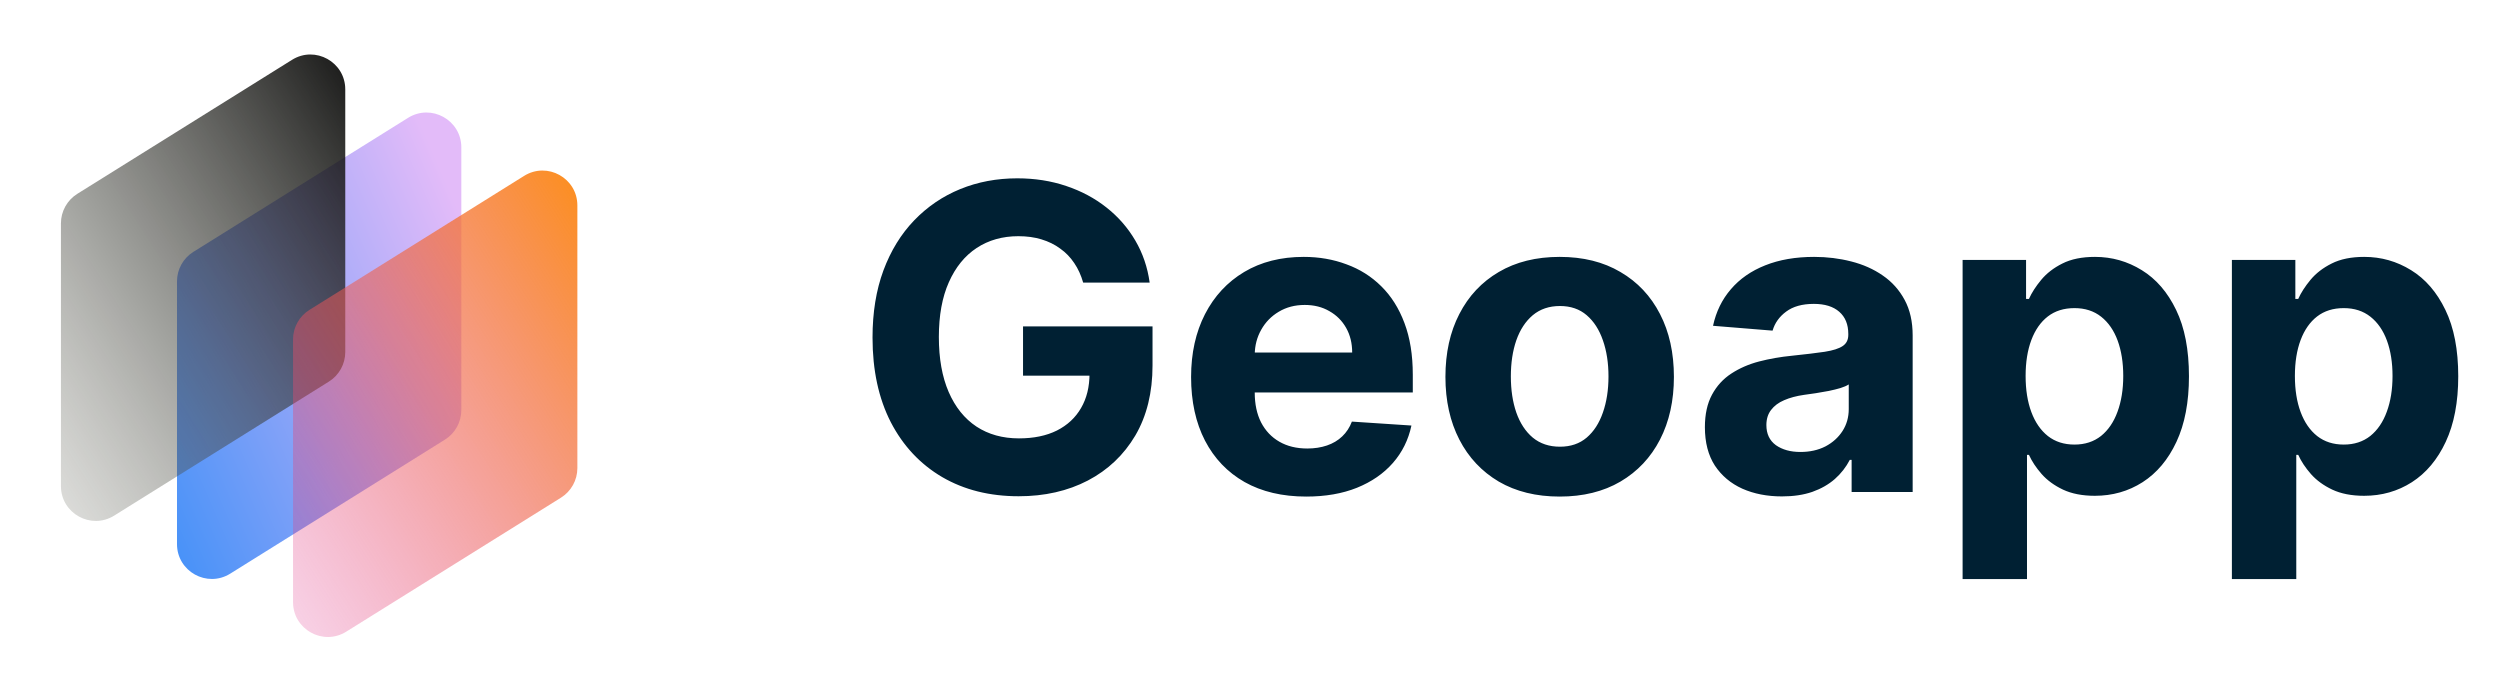 <svg width="94" height="26" viewBox="0 0 94 26" fill="none" xmlns="http://www.w3.org/2000/svg">
<path d="M17.346 5.542C17.346 4.514 16.215 3.887 15.343 4.431L7.271 9.47C6.887 9.709 6.655 10.129 6.655 10.58V20.458C6.655 21.486 7.785 22.113 8.657 21.569L16.73 16.53C17.113 16.291 17.346 15.871 17.346 15.419V5.542Z" fill="url(#paint0_linear_2025_58765)"/>
<path d="M12.982 3.36C12.982 2.332 11.851 1.705 10.98 2.25L2.907 7.288C2.524 7.527 2.291 7.947 2.291 8.399V18.276C2.291 19.304 3.421 19.931 4.293 19.387L12.366 14.348C12.749 14.109 12.982 13.689 12.982 13.238V3.36Z" fill="url(#paint1_linear_2025_58765)"/>
<path d="M21.709 7.724C21.709 6.696 20.579 6.069 19.707 6.613L11.634 11.652C11.251 11.891 11.018 12.311 11.018 12.762V22.64C11.018 23.668 12.149 24.295 13.02 23.75L21.093 18.712C21.476 18.473 21.709 18.053 21.709 17.601V7.724Z" fill="url(#paint2_linear_2025_58765)"/>
<path d="M40.727 10.625C40.648 10.348 40.536 10.104 40.392 9.892C40.248 9.676 40.072 9.494 39.864 9.347C39.659 9.195 39.424 9.08 39.159 9C38.898 8.92 38.608 8.881 38.29 8.881C37.695 8.881 37.172 9.028 36.722 9.324C36.275 9.619 35.926 10.049 35.676 10.614C35.426 11.174 35.301 11.86 35.301 12.671C35.301 13.481 35.424 14.171 35.67 14.739C35.917 15.307 36.265 15.741 36.716 16.04C37.167 16.335 37.699 16.483 38.312 16.483C38.869 16.483 39.345 16.384 39.739 16.188C40.136 15.987 40.439 15.704 40.648 15.341C40.86 14.977 40.966 14.547 40.966 14.051L41.466 14.125H38.466V12.273H43.335V13.739C43.335 14.761 43.119 15.64 42.688 16.375C42.256 17.106 41.661 17.671 40.903 18.068C40.146 18.462 39.278 18.659 38.301 18.659C37.21 18.659 36.252 18.419 35.426 17.938C34.6 17.453 33.956 16.765 33.494 15.875C33.036 14.981 32.807 13.921 32.807 12.693C32.807 11.75 32.943 10.909 33.216 10.171C33.492 9.428 33.879 8.799 34.375 8.284C34.871 7.769 35.449 7.377 36.108 7.108C36.767 6.839 37.481 6.705 38.25 6.705C38.909 6.705 39.523 6.801 40.091 6.994C40.659 7.184 41.163 7.453 41.602 7.801C42.045 8.15 42.407 8.564 42.688 9.045C42.968 9.523 43.148 10.049 43.227 10.625H40.727ZM49.115 18.671C48.217 18.671 47.445 18.489 46.797 18.125C46.153 17.758 45.657 17.239 45.308 16.568C44.96 15.894 44.785 15.097 44.785 14.176C44.785 13.278 44.96 12.491 45.308 11.812C45.657 11.134 46.147 10.606 46.78 10.227C47.416 9.848 48.162 9.659 49.019 9.659C49.594 9.659 50.13 9.752 50.626 9.938C51.126 10.119 51.562 10.394 51.933 10.761C52.308 11.129 52.6 11.591 52.808 12.148C53.017 12.701 53.121 13.348 53.121 14.091V14.756H45.751V13.256H50.842C50.842 12.907 50.767 12.598 50.615 12.329C50.464 12.061 50.253 11.85 49.984 11.699C49.719 11.544 49.41 11.466 49.058 11.466C48.691 11.466 48.365 11.551 48.081 11.722C47.801 11.888 47.581 12.114 47.422 12.398C47.263 12.678 47.181 12.991 47.178 13.335V14.761C47.178 15.193 47.257 15.566 47.416 15.881C47.579 16.195 47.808 16.438 48.104 16.608C48.399 16.778 48.749 16.864 49.155 16.864C49.424 16.864 49.67 16.826 49.894 16.75C50.117 16.674 50.308 16.561 50.467 16.409C50.626 16.258 50.748 16.072 50.831 15.852L53.07 16C52.956 16.538 52.723 17.008 52.371 17.409C52.022 17.807 51.572 18.117 51.019 18.341C50.469 18.561 49.835 18.671 49.115 18.671ZM58.644 18.671C57.761 18.671 56.998 18.483 56.354 18.108C55.714 17.729 55.219 17.203 54.871 16.528C54.522 15.85 54.348 15.064 54.348 14.171C54.348 13.269 54.522 12.481 54.871 11.807C55.219 11.129 55.714 10.602 56.354 10.227C56.998 9.848 57.761 9.659 58.644 9.659C59.526 9.659 60.287 9.848 60.928 10.227C61.572 10.602 62.068 11.129 62.416 11.807C62.765 12.481 62.939 13.269 62.939 14.171C62.939 15.064 62.765 15.85 62.416 16.528C62.068 17.203 61.572 17.729 60.928 18.108C60.287 18.483 59.526 18.671 58.644 18.671ZM58.655 16.796C59.056 16.796 59.392 16.682 59.66 16.454C59.929 16.224 60.132 15.909 60.269 15.511C60.409 15.114 60.479 14.661 60.479 14.153C60.479 13.646 60.409 13.193 60.269 12.796C60.132 12.398 59.929 12.083 59.66 11.852C59.392 11.621 59.056 11.506 58.655 11.506C58.249 11.506 57.909 11.621 57.632 11.852C57.359 12.083 57.153 12.398 57.013 12.796C56.876 13.193 56.808 13.646 56.808 14.153C56.808 14.661 56.876 15.114 57.013 15.511C57.153 15.909 57.359 16.224 57.632 16.454C57.909 16.682 58.249 16.796 58.655 16.796ZM67.001 18.665C66.445 18.665 65.948 18.568 65.513 18.375C65.077 18.178 64.733 17.888 64.479 17.506C64.229 17.119 64.104 16.638 64.104 16.062C64.104 15.578 64.193 15.171 64.371 14.841C64.549 14.511 64.791 14.246 65.098 14.046C65.405 13.845 65.753 13.693 66.144 13.591C66.537 13.489 66.95 13.417 67.382 13.375C67.89 13.322 68.299 13.273 68.609 13.227C68.92 13.178 69.145 13.106 69.285 13.011C69.426 12.917 69.496 12.777 69.496 12.591V12.557C69.496 12.197 69.382 11.919 69.155 11.722C68.931 11.525 68.613 11.426 68.2 11.426C67.765 11.426 67.418 11.523 67.16 11.716C66.903 11.905 66.733 12.144 66.649 12.432L64.41 12.25C64.524 11.72 64.748 11.261 65.081 10.875C65.414 10.485 65.844 10.186 66.371 9.977C66.901 9.765 67.515 9.659 68.212 9.659C68.697 9.659 69.16 9.716 69.604 9.83C70.051 9.943 70.447 10.119 70.791 10.358C71.14 10.597 71.414 10.903 71.615 11.278C71.816 11.65 71.916 12.095 71.916 12.614V18.5H69.621V17.29H69.553C69.412 17.562 69.225 17.803 68.99 18.011C68.755 18.216 68.473 18.377 68.144 18.494C67.814 18.608 67.433 18.665 67.001 18.665ZM67.695 16.994C68.051 16.994 68.365 16.924 68.638 16.784C68.91 16.64 69.124 16.447 69.28 16.204C69.435 15.962 69.513 15.688 69.513 15.381V14.454C69.437 14.504 69.333 14.549 69.2 14.591C69.072 14.629 68.926 14.665 68.763 14.699C68.6 14.729 68.437 14.758 68.274 14.784C68.111 14.807 67.963 14.828 67.831 14.847C67.547 14.888 67.299 14.954 67.087 15.046C66.874 15.136 66.71 15.259 66.592 15.415C66.475 15.566 66.416 15.756 66.416 15.983C66.416 16.312 66.535 16.564 66.774 16.739C67.017 16.909 67.323 16.994 67.695 16.994ZM73.794 21.773V9.773H76.18V11.239H76.288C76.394 11.004 76.548 10.765 76.749 10.523C76.953 10.277 77.218 10.072 77.544 9.909C77.874 9.742 78.283 9.659 78.771 9.659C79.408 9.659 79.995 9.826 80.533 10.159C81.07 10.489 81.501 10.987 81.822 11.653C82.144 12.316 82.305 13.148 82.305 14.148C82.305 15.121 82.148 15.943 81.834 16.614C81.523 17.28 81.099 17.786 80.561 18.131C80.027 18.472 79.428 18.642 78.766 18.642C78.296 18.642 77.896 18.564 77.567 18.409C77.241 18.254 76.974 18.059 76.766 17.824C76.557 17.585 76.398 17.345 76.288 17.102H76.215V21.773H73.794ZM76.163 14.136C76.163 14.655 76.235 15.108 76.379 15.494C76.523 15.881 76.731 16.182 77.004 16.398C77.277 16.61 77.608 16.716 77.999 16.716C78.392 16.716 78.726 16.608 78.999 16.392C79.271 16.172 79.478 15.869 79.618 15.483C79.762 15.093 79.834 14.644 79.834 14.136C79.834 13.633 79.764 13.189 79.624 12.807C79.483 12.424 79.277 12.125 79.004 11.909C78.731 11.693 78.396 11.585 77.999 11.585C77.605 11.585 77.271 11.689 76.999 11.898C76.73 12.106 76.523 12.402 76.379 12.784C76.235 13.167 76.163 13.617 76.163 14.136ZM83.919 21.773V9.773H86.305V11.239H86.413C86.519 11.004 86.673 10.765 86.874 10.523C87.078 10.277 87.343 10.072 87.669 9.909C87.999 9.742 88.408 9.659 88.896 9.659C89.533 9.659 90.12 9.826 90.658 10.159C91.195 10.489 91.626 10.987 91.947 11.653C92.269 12.316 92.43 13.148 92.43 14.148C92.43 15.121 92.273 15.943 91.959 16.614C91.648 17.28 91.224 17.786 90.686 18.131C90.152 18.472 89.553 18.642 88.891 18.642C88.421 18.642 88.021 18.564 87.692 18.409C87.366 18.254 87.099 18.059 86.891 17.824C86.682 17.585 86.523 17.345 86.413 17.102H86.34V21.773H83.919ZM86.288 14.136C86.288 14.655 86.36 15.108 86.504 15.494C86.648 15.881 86.856 16.182 87.129 16.398C87.402 16.61 87.733 16.716 88.124 16.716C88.517 16.716 88.851 16.608 89.124 16.392C89.396 16.172 89.603 15.869 89.743 15.483C89.887 15.093 89.959 14.644 89.959 14.136C89.959 13.633 89.889 13.189 89.749 12.807C89.608 12.424 89.402 12.125 89.129 11.909C88.856 11.693 88.521 11.585 88.124 11.585C87.73 11.585 87.396 11.689 87.124 11.898C86.855 12.106 86.648 12.402 86.504 12.784C86.36 13.167 86.288 13.617 86.288 14.136Z" fill="#002033"/>
<defs>
<linearGradient id="paint0_linear_2025_58765" x1="17.346" y1="8.145" x2="3.327" y2="14.2" gradientUnits="userSpaceOnUse">
<stop stop-color="#E3BBF9"/>
<stop offset="1" stop-color="#4491F8"/>
</linearGradient>
<linearGradient id="paint1_linear_2025_58765" x1="16.145" y1="3.836" x2="-5.455" y2="17.636" gradientUnits="userSpaceOnUse">
<stop/>
<stop offset="1" stop-color="#7D7F70" stop-opacity="0"/>
</linearGradient>
<linearGradient id="paint2_linear_2025_58765" x1="24.873" y1="8.2" x2="3.273" y2="22" gradientUnits="userSpaceOnUse">
<stop stop-color="#FF8E00"/>
<stop offset="1" stop-color="#D61BB8" stop-opacity="0"/>
</linearGradient>
</defs>
</svg>
